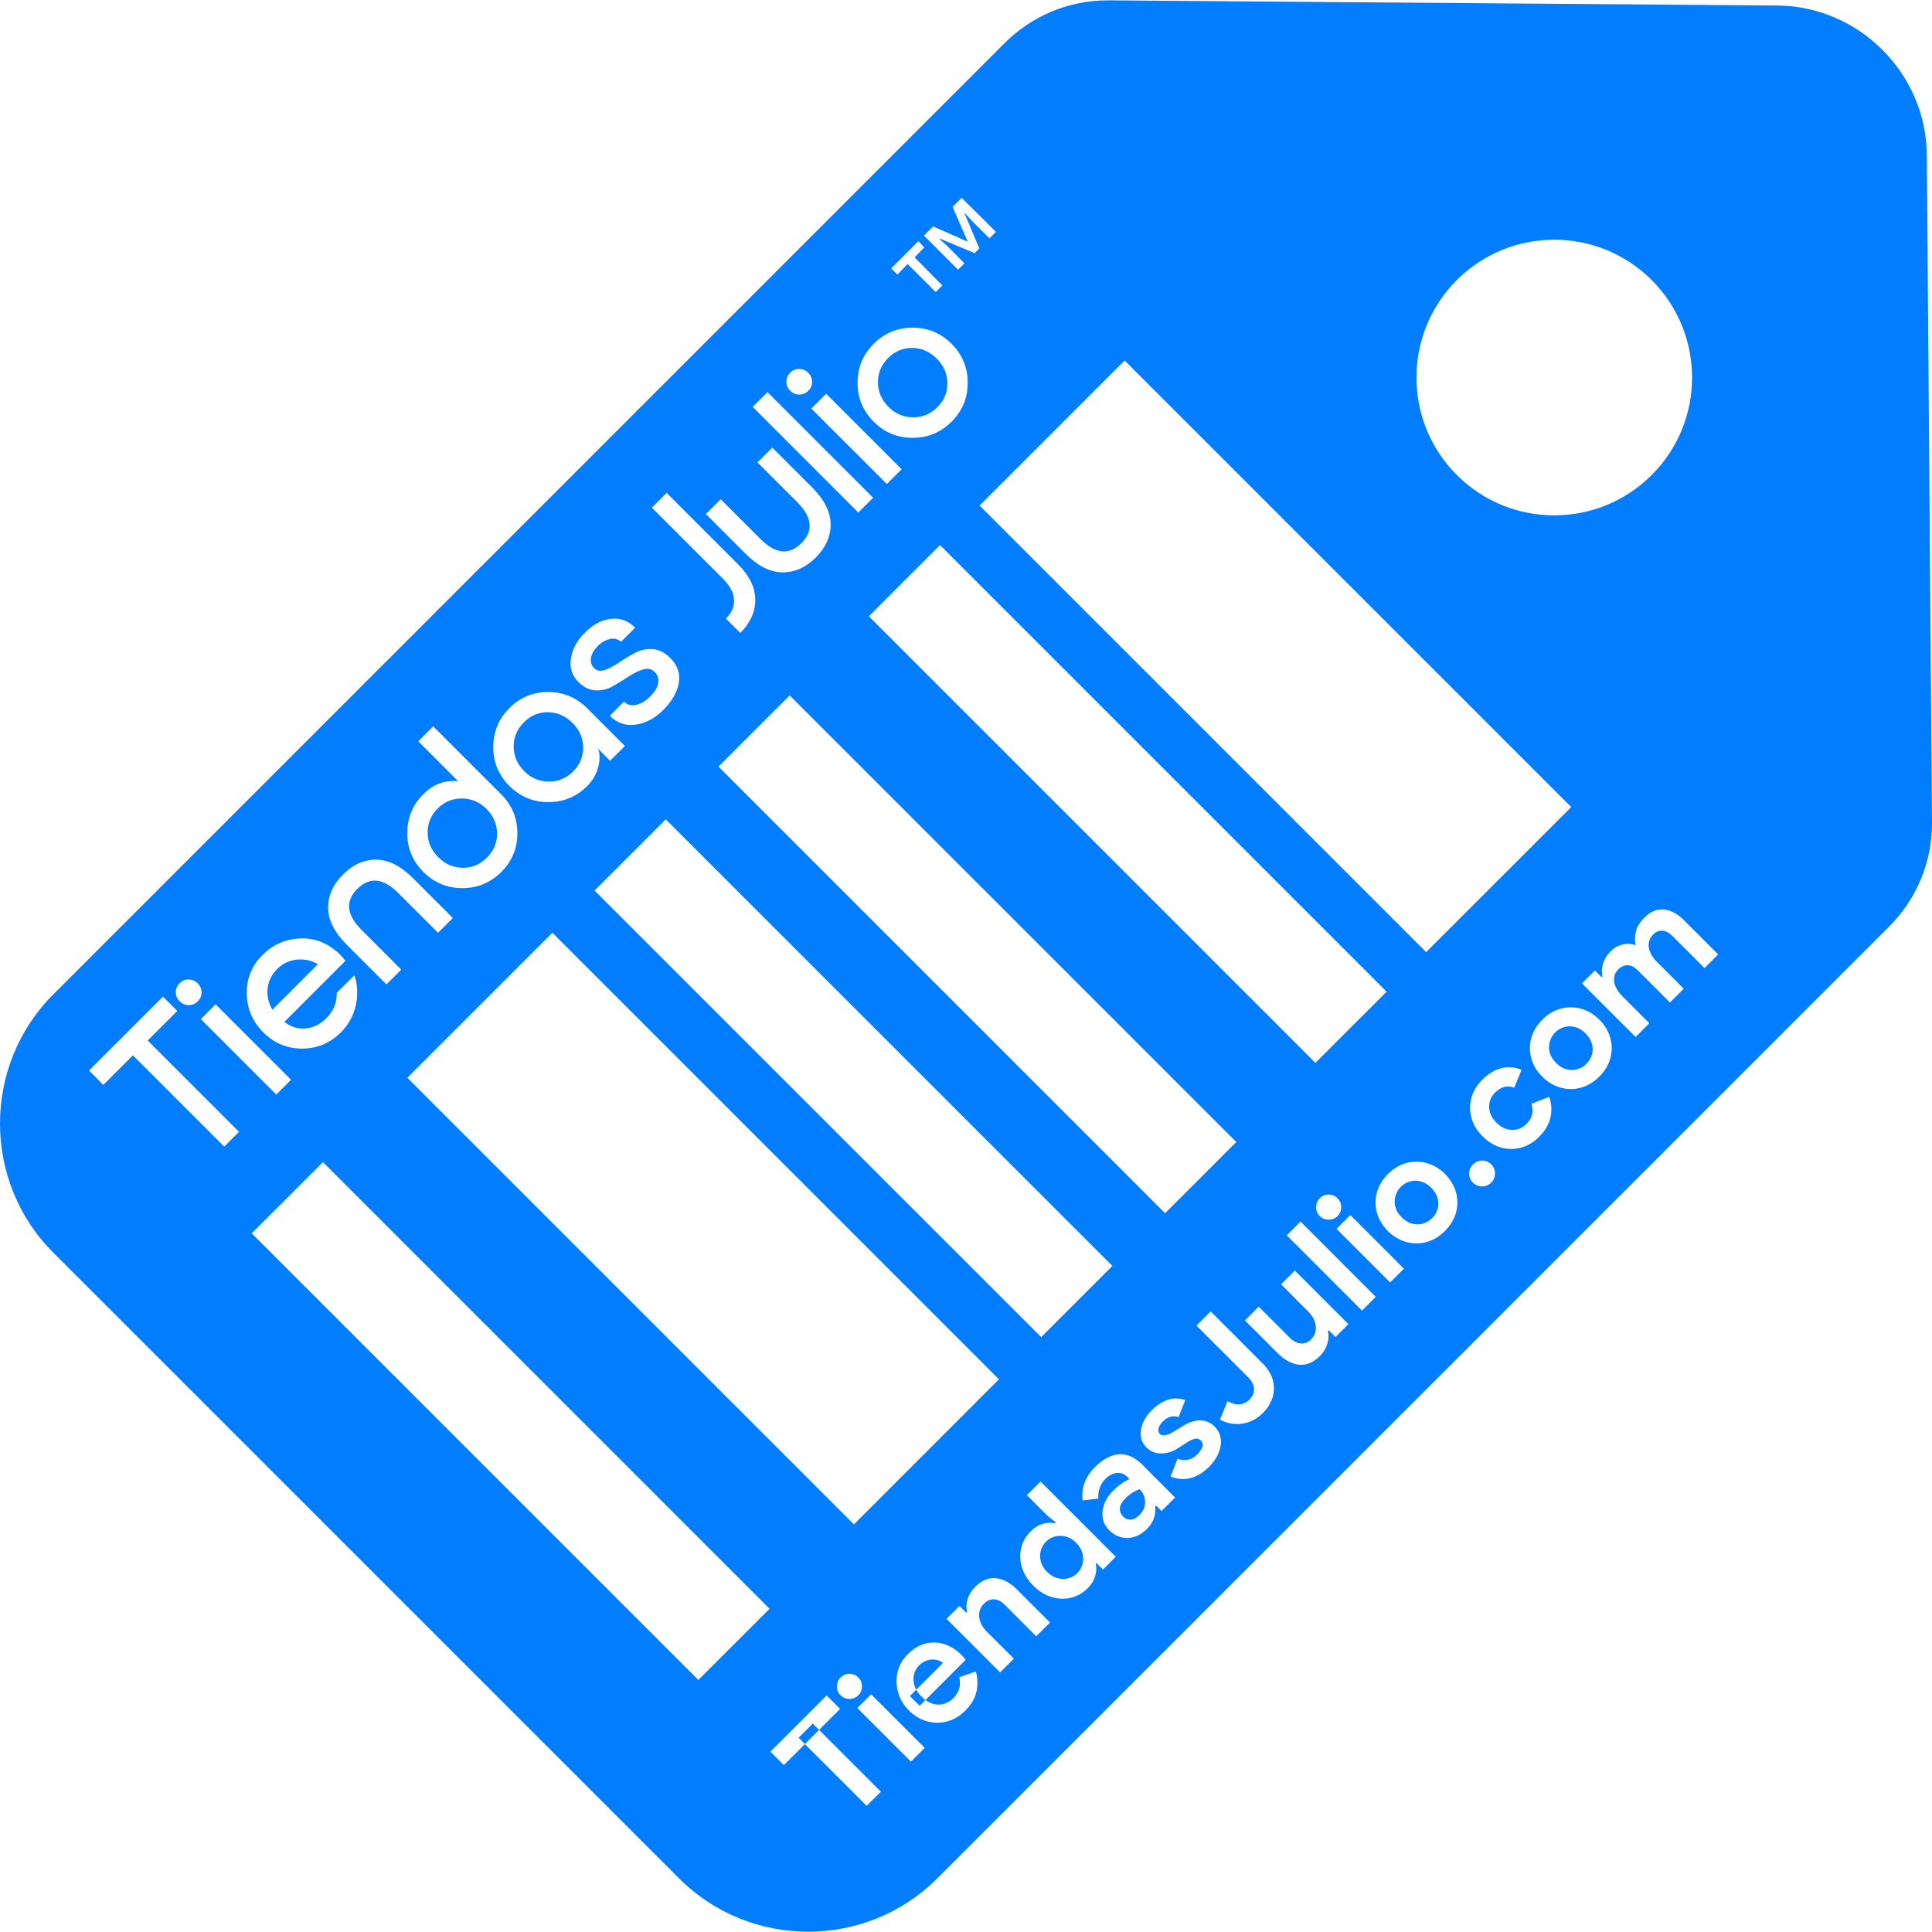 <?xml version="1.0" encoding="UTF-8"?>
<!DOCTYPE svg PUBLIC "-//W3C//DTD SVG 1.1//EN" "http://www.w3.org/Graphics/SVG/1.1/DTD/svg11.dtd">
<!-- Creator: CorelDRAW -->
<svg xmlns="http://www.w3.org/2000/svg" xml:space="preserve" width="1080px" height="1080px" version="1.1" style="shape-rendering:geometricPrecision; text-rendering:geometricPrecision; image-rendering:optimizeQuality; fill-rule:evenodd; clip-rule:evenodd"
viewBox="0 0 388.85 388.85"
 xmlns:xlink="http://www.w3.org/1999/xlink"
 xmlns:xodm="http://www.corel.com/coreldraw/odm/2003">
 <defs>
  <style type="text/css">
   <![CDATA[
    .fil1 {fill:none}
    .fil0 {fill:#027DFD}
   ]]>
  </style>
   <clipPath id="id0">
    <path d="M0 0l388.85 0 0 388.85 -388.85 0 0 -388.85z"/>
   </clipPath>
 </defs>
 <g id="Capa_x0020_1">
  <g>
  </g>
  <g style="clip-path:url(#id0)">
   <g id="_3107920676080">
    <path class="fil0" d="M188.63 378.07c-14.29,14.29 -37.66,14.29 -51.94,0l-125.98 -125.97c-14.28,-14.28 -14.28,-37.66 0,-51.94 63.8,-63.79 127.59,-127.58 191.38,-191.38 5.38,-5.43 12.86,-8.78 21.12,-8.71l134.53 1.04c16.41,0.13 29.94,13.66 30.07,30.07l1.04 134.27c0.06,8.26 -3.27,15.73 -8.69,21.1 -63.85,63.84 -127.68,127.68 -191.53,191.52zm143.81 -321.7c10.82,10.84 10.83,28.4 0,39.23 -10.84,10.83 -28.4,10.83 -39.23,0 -10.83,-10.83 -10.83,-28.39 0,-39.23 10.83,-10.83 28.39,-10.83 39.23,0zm-158.01 307.09l-13.7 -13.7 2.86 -2.86 13.7 13.71 -2.86 2.85zm-1.83 -286.42c0,-3.06 1.08,-5.67 3.25,-7.84 2.16,-2.17 4.78,-3.25 7.83,-3.25 3.06,0 5.67,1.08 7.84,3.25 2.17,2.17 3.25,4.78 3.25,7.84 0,3.05 -1.08,5.66 -3.25,7.83 -2.17,2.17 -4.78,3.25 -7.84,3.25 -3.05,0 -5.67,-1.08 -7.83,-3.25 -2.17,-2.17 -3.25,-4.78 -3.25,-7.83zm15.73 -18.26l-5.65 -5.65 -2.06 2.13 -1.25 -1.25 5.47 -5.46 1.18 1.24 -1.94 2.01 5.59 5.65 -1.34 1.33zm4.5 -4.49l-6.87 -6.87 1.85 -1.85 6.87 3.04 0.06 -0.06 -3.01 -6.9 1.82 -1.82 6.9 6.83 -1.31 1.31 -3.64 -3.64 -1.31 -1.43 -0.06 0.06 2.98 7.05 -0.94 0.94 -7.08 -2.95 -0.06 0.06 1.46 1.28 3.61 3.67 -1.27 1.28zm-160.03 146.3l2.88 2.88 -5.95 5.95 18.37 18.38 -2.97 2.98 -18.38 -18.38 -5.95 5.95 -2.88 -2.88 14.88 -14.88zm7.01 0.94c-0.52,0.52 -1.14,0.78 -1.83,0.77 -0.7,-0.01 -1.3,-0.27 -1.81,-0.77 -0.51,-0.51 -0.77,-1.11 -0.78,-1.81 -0.01,-0.7 0.25,-1.31 0.78,-1.84 0.51,-0.5 1.11,-0.75 1.81,-0.74 0.69,0.01 1.3,0.27 1.8,0.77 0.51,0.51 0.77,1.11 0.78,1.81 0.01,0.7 -0.24,1.3 -0.75,1.81zm15.8 18.77l-15.19 -15.19 2.98 -2.97 15.18 15.18 -2.97 2.98zm35.53 -35.54l-7.99 -7.98c-2.47,-2.47 -4.93,-3.73 -7.39,-3.76 -2.46,-0.03 -4.7,0.97 -6.73,3 -2.02,2.02 -3.02,4.26 -2.99,6.72 0.03,2.46 1.28,4.93 3.75,7.4l7.99 7.99 2.97 -2.98 -7.98 -7.99c-3.04,-3.03 -3.32,-5.79 -0.85,-8.26 2.47,-2.47 5.22,-2.19 8.26,0.85l7.99 7.99 2.97 -2.98zm42.34 -41.85c-1.66,1.66 -3.5,2.64 -5.51,2.93 -2.02,0.3 -3.76,-0.3 -5.24,-1.77l2.85 -2.86c0.65,0.65 1.47,0.87 2.45,0.65 0.98,-0.21 1.93,-0.77 2.84,-1.68 0.93,-0.93 1.47,-1.83 1.61,-2.71 0.14,-0.87 -0.09,-1.61 -0.7,-2.21 -0.63,-0.63 -1.4,-0.81 -2.32,-0.53 -0.93,0.27 -1.9,0.75 -2.92,1.42 -1.02,0.68 -2.08,1.33 -3.16,1.95 -1.08,0.62 -2.25,0.9 -3.49,0.85 -1.25,-0.05 -2.42,-0.62 -3.51,-1.72 -1.26,-1.25 -1.75,-2.82 -1.47,-4.69 0.27,-1.87 1.21,-3.61 2.81,-5.21 1.62,-1.62 3.35,-2.55 5.21,-2.78 1.85,-0.23 3.48,0.36 4.9,1.78l-2.85 2.85c-0.57,-0.56 -1.3,-0.76 -2.19,-0.57 -0.89,0.18 -1.72,0.65 -2.49,1.42 -0.75,0.75 -1.2,1.54 -1.34,2.37 -0.14,0.83 0.06,1.52 0.61,2.07 0.55,0.54 1.26,0.67 2.14,0.38 0.88,-0.3 1.83,-0.79 2.84,-1.48 1.01,-0.68 2.07,-1.33 3.17,-1.92 1.11,-0.6 2.29,-0.87 3.54,-0.81 1.26,0.06 2.44,0.63 3.56,1.7 1.51,1.48 2.12,3.17 1.8,5.06 -0.31,1.89 -1.36,3.73 -3.14,5.51zm15.52 -15.52l-2.89 -2.88c1.18,-1.18 1.72,-2.46 1.63,-3.85 -0.09,-1.38 -0.82,-2.75 -2.17,-4.11l-14.37 -14.37 2.98 -2.97 14.36 14.36c2.31,2.31 3.47,4.69 3.47,7.14 0,2.45 -1.01,4.68 -3.01,6.68zm6.44 -37.29l-2.98 2.97 7.99 7.99c3.04,3.04 3.32,5.79 0.85,8.26 -2.47,2.47 -5.22,2.19 -8.26,-0.85l-7.99 -7.99 -2.98 2.98 7.99 7.99c2.47,2.47 4.94,3.72 7.4,3.75 2.46,0.03 4.7,-0.97 6.73,-2.99 2.02,-2.03 3.02,-4.27 2.99,-6.73 -0.03,-2.46 -1.28,-4.93 -3.75,-7.4l-7.99 -7.98zm20.29 10.08l-2.98 2.97 -21.26 -21.26 2.98 -2.97 21.26 21.26zm-13.03 -21.54c-0.53,0.53 -1.14,0.79 -1.84,0.78 -0.7,-0.01 -1.3,-0.27 -1.81,-0.78 -0.5,-0.5 -0.76,-1.1 -0.77,-1.8 -0.01,-0.7 0.25,-1.31 0.77,-1.84 0.51,-0.51 1.11,-0.75 1.81,-0.74 0.7,0.01 1.3,0.26 1.81,0.77 0.5,0.51 0.76,1.11 0.77,1.81 0.01,0.7 -0.24,1.3 -0.74,1.8zm15.79 18.77l-15.19 -15.18 2.98 -2.98 15.19 15.19 -2.98 2.97zm-117.7 113.64c-3.03,-0.01 -5.63,-1.1 -7.79,-3.27 -2.17,-2.16 -3.28,-4.76 -3.33,-7.79 -0.05,-3.02 1.01,-5.62 3.17,-7.79 2.07,-2.06 4.56,-3.17 7.49,-3.32 2.93,-0.15 5.56,0.86 7.91,3.05 0.51,0.51 0.93,0.99 1.28,1.46l-12.27 12.27c1.25,1.01 2.66,1.46 4.22,1.33 1.56,-0.12 2.94,-0.79 4.16,-2 1.5,-1.5 2.21,-3.22 2.13,-5.16l3.58 -3.53c0.65,1.99 0.73,4.02 0.26,6.09 -0.48,2.08 -1.48,3.88 -2.99,5.39 -2.19,2.19 -4.8,3.28 -7.82,3.27zm-5.97 -7.82l9.17 -9.17c-1.34,-0.77 -2.76,-1.08 -4.28,-0.91 -1.52,0.16 -2.82,0.77 -3.89,1.85 -1.15,1.15 -1.81,2.47 -1.96,3.96 -0.15,1.49 0.17,2.91 0.96,4.27zm46.04 -43.37c2.17,2.16 3.26,4.77 3.27,7.82 0.01,3.05 -1.07,5.65 -3.24,7.82 -2.17,2.17 -4.78,3.25 -7.83,3.25 -3.06,0 -5.67,-1.08 -7.84,-3.25 -2.17,-2.17 -3.25,-4.78 -3.25,-7.84 0,-3.05 1.08,-5.67 3.25,-7.83 1.96,-1.97 4.29,-2.84 6.98,-2.61l-8.01 -8.02 3 -3.01 13.67 13.67zm-12.76 2.85c-1.37,1.38 -2.05,3.01 -2.03,4.89 0.02,1.89 0.73,3.53 2.13,4.92 1.39,1.4 3.03,2.11 4.9,2.14 1.87,0.03 3.51,-0.65 4.91,-2.05 1.37,-1.37 2.05,-3 2.03,-4.89 -0.02,-1.88 -0.73,-3.52 -2.13,-4.92 -1.37,-1.37 -3.01,-2.07 -4.92,-2.09 -1.9,-0.02 -3.53,0.65 -4.89,2zm30.1 -4.52c-2.16,2.16 -4.78,3.25 -7.83,3.25 -3.06,0 -5.67,-1.09 -7.84,-3.25 -2.17,-2.17 -3.25,-4.78 -3.25,-7.84 0,-3.06 1.08,-5.67 3.25,-7.83 2.17,-2.17 4.77,-3.25 7.82,-3.24 3.05,0.01 5.66,1.1 7.82,3.27l7.6 7.59 -2.98 2.98 -2.4 -2.4c0.38,1.11 0.38,2.37 -0.02,3.78 -0.39,1.41 -1.11,2.63 -2.17,3.69zm-7.77 -0.88c1.9,0.02 3.54,-0.66 4.92,-2.04 1.37,-1.37 2.05,-3 2.02,-4.87 -0.03,-1.88 -0.75,-3.51 -2.14,-4.91 -1.4,-1.39 -3.04,-2.11 -4.91,-2.14 -1.87,-0.03 -3.5,0.64 -4.87,2.02 -1.4,1.4 -2.09,3.04 -2.07,4.92 0.02,1.88 0.73,3.52 2.13,4.92 1.37,1.38 3.01,2.08 4.92,2.1zm68.33 -85.26c-1.39,1.4 -2.08,3.04 -2.06,4.92 0.02,1.89 0.73,3.53 2.12,4.92 1.38,1.38 3.02,2.08 4.92,2.1 1.91,0.02 3.55,-0.66 4.92,-2.03 1.38,-1.38 2.06,-3.01 2.02,-4.88 -0.03,-1.87 -0.74,-3.51 -2.14,-4.9 -1.39,-1.4 -3.03,-2.12 -4.9,-2.15 -1.87,-0.03 -3.5,0.65 -4.88,2.02zm-6.89 234.76l29.19 -29.2 -89.88 -89.88 -29.2 29.19 89.89 89.89zm37.69 -37.69l14.33 -14.33 -89.89 -89.88 -14.33 14.33 89.89 89.88zm24.94 -24.94l14.33 -14.33 -89.89 -89.89 -14.33 14.33 89.89 89.89zm30.25 -30.26l14.33 -14.32 -89.89 -89.89 -14.32 14.33 89.88 89.88zm22.29 -22.29l29.2 -29.19 -89.89 -89.88 -29.19 29.19 89.88 89.88zm-146.48 146.49l14.33 -14.33 -89.89 -89.89 -14.33 14.33 89.89 89.89zm17.21 17.14l-2.71 -2.71 11.32 -11.31 2.7 2.7 -11.31 11.32zm25.57 -0.7l-10.79 -10.79 2.77 -2.77 10.79 10.79 -2.77 2.77zm-10.58 -13.37c-0.49,0.5 -1.09,0.74 -1.79,0.74 -0.71,0 -1.31,-0.24 -1.8,-0.74 -0.5,-0.49 -0.74,-1.09 -0.73,-1.78 0.01,-0.7 0.26,-1.3 0.75,-1.79 0.49,-0.49 1.08,-0.74 1.78,-0.74 0.69,0 1.28,0.25 1.77,0.74 0.5,0.49 0.75,1.09 0.75,1.79 0.01,0.69 -0.23,1.29 -0.73,1.78zm21.51 3.11c-1.09,1.09 -2.3,1.81 -3.65,2.17 -1.34,0.36 -2.69,0.35 -4.04,-0.02 -1.34,-0.38 -2.57,-1.11 -3.67,-2.21 -1.03,-1.03 -1.74,-2.22 -2.13,-3.58 -0.4,-1.35 -0.44,-2.71 -0.14,-4.07 0.3,-1.36 0.99,-2.57 2.06,-3.64 1.16,-1.16 2.38,-1.89 3.66,-2.18 1.28,-0.3 2.54,-0.24 3.78,0.18 1.23,0.41 2.35,1.12 3.35,2.12 0.22,0.23 0.41,0.43 0.56,0.61 0.15,0.17 0.25,0.3 0.3,0.39l-9.26 9.26 -1.96 -1.97 6.66 -6.66c-0.26,-0.22 -0.57,-0.4 -0.96,-0.53 -0.38,-0.12 -0.79,-0.18 -1.22,-0.17 -0.44,0.02 -0.88,0.12 -1.33,0.3 -0.46,0.18 -0.89,0.48 -1.29,0.89 -0.54,0.53 -0.89,1.16 -1.05,1.89 -0.16,0.73 -0.12,1.47 0.13,2.22 0.24,0.76 0.71,1.48 1.4,2.17 0.72,0.72 1.47,1.19 2.23,1.43 0.77,0.23 1.52,0.25 2.23,0.05 0.72,-0.2 1.36,-0.58 1.93,-1.14 0.66,-0.67 1.07,-1.37 1.24,-2.11 0.16,-0.74 0.15,-1.45 -0.04,-2.14l3.35 -1.15c0.38,1.4 0.41,2.76 0.11,4.1 -0.3,1.33 -1.05,2.59 -2.25,3.79zm7.02 -7.7l-10.78 -10.78 2.6 -2.6 1.35 1.35 0.17 -0.17c-0.2,-0.84 -0.15,-1.71 0.14,-2.61 0.29,-0.89 0.78,-1.69 1.47,-2.38 1.32,-1.32 2.72,-1.92 4.18,-1.77 1.47,0.14 2.87,0.88 4.21,2.22l6.7 6.7 -2.77 2.77 -6.36 -6.37c-0.71,-0.7 -1.42,-1.06 -2.16,-1.07 -0.73,-0.02 -1.41,0.29 -2.03,0.91 -0.51,0.5 -0.81,1.08 -0.91,1.73 -0.1,0.65 -0.02,1.3 0.24,1.97 0.25,0.66 0.66,1.27 1.22,1.84l5.5 5.49 -2.77 2.77zm17.64 -16.96c-0.99,0.99 -2.12,1.64 -3.4,1.94 -1.27,0.3 -2.57,0.25 -3.89,-0.15 -1.32,-0.4 -2.54,-1.16 -3.67,-2.29 -1.13,-1.13 -1.89,-2.35 -2.29,-3.67 -0.4,-1.32 -0.45,-2.62 -0.15,-3.89 0.3,-1.28 0.95,-2.41 1.94,-3.4 0.52,-0.52 1.07,-0.91 1.64,-1.18 0.58,-0.27 1.15,-0.43 1.72,-0.49 0.56,-0.05 1.07,-0.03 1.52,0.09l0.17 -0.17 -1.69 -1.36 -4.15 -4.14 2.75 -2.75 15.14 15.14 -2.58 2.58 -1.29 -1.29 -0.17 0.17c0.12,0.45 0.14,0.96 0.08,1.51 -0.07,0.56 -0.23,1.13 -0.5,1.71 -0.27,0.57 -0.66,1.12 -1.18,1.64zm-2.1 -3.02c0.52,-0.52 0.87,-1.14 1.05,-1.85 0.18,-0.71 0.17,-1.44 -0.03,-2.19 -0.2,-0.75 -0.62,-1.44 -1.25,-2.07 -0.63,-0.64 -1.32,-1.05 -2.07,-1.25 -0.75,-0.2 -1.48,-0.2 -2.18,-0.02 -0.7,0.18 -1.32,0.54 -1.84,1.06 -0.51,0.51 -0.85,1.11 -1.04,1.82 -0.18,0.7 -0.18,1.42 0.01,2.16 0.19,0.74 0.61,1.44 1.26,2.09 0.64,0.63 1.33,1.05 2.09,1.26 0.75,0.2 1.48,0.21 2.18,0.03 0.71,-0.19 1.32,-0.53 1.82,-1.04zm14 -8.88c-0.76,0.76 -1.58,1.28 -2.47,1.56 -0.89,0.29 -1.78,0.32 -2.67,0.11 -0.88,-0.21 -1.69,-0.68 -2.41,-1.4 -0.74,-0.74 -1.19,-1.58 -1.34,-2.5 -0.15,-0.93 -0.04,-1.86 0.32,-2.81 0.36,-0.96 0.94,-1.83 1.74,-2.64 0.44,-0.43 0.86,-0.81 1.27,-1.12 0.41,-0.31 0.79,-0.57 1.14,-0.78 0.36,-0.21 0.67,-0.37 0.93,-0.47l-0.46 -0.46c-0.58,-0.58 -1.27,-0.84 -2.08,-0.77 -0.82,0.06 -1.6,0.47 -2.36,1.23 -0.51,0.51 -0.88,1.12 -1.12,1.82 -0.24,0.71 -0.33,1.41 -0.26,2.1l-3.17 0.38c-0.1,-0.81 -0.07,-1.6 0.07,-2.38 0.15,-0.78 0.43,-1.54 0.83,-2.26 0.4,-0.73 0.91,-1.4 1.53,-2.02 1.65,-1.65 3.29,-2.53 4.91,-2.63 1.62,-0.09 3.16,0.59 4.63,2.05l6.64 6.65 -2.73 2.72 -1.1 -1.1 -0.17 0.17c0.06,0.45 0.05,0.94 -0.03,1.45 -0.08,0.52 -0.25,1.04 -0.51,1.57 -0.26,0.52 -0.63,1.04 -1.13,1.53zm-1.5 -2.81c0.56,-0.57 0.92,-1.17 1.06,-1.8 0.14,-0.64 0.11,-1.25 -0.08,-1.85 -0.19,-0.6 -0.5,-1.12 -0.94,-1.56 -0.46,0.16 -0.94,0.39 -1.42,0.69 -0.49,0.3 -0.94,0.66 -1.35,1.07 -0.81,0.82 -1.22,1.54 -1.22,2.16 0,0.62 0.22,1.15 0.67,1.6 0.43,0.43 0.93,0.63 1.52,0.61 0.58,-0.02 1.17,-0.33 1.76,-0.92zm14.06 -9.75c-0.93,0.93 -1.85,1.59 -2.78,1.98 -0.92,0.38 -1.81,0.56 -2.65,0.53 -0.85,-0.02 -1.63,-0.2 -2.35,-0.52l1.4 -3.56c0.74,0.27 1.45,0.33 2.12,0.18 0.67,-0.15 1.28,-0.49 1.83,-1.04 0.45,-0.45 0.79,-0.94 1.01,-1.45 0.21,-0.52 0.13,-0.97 -0.27,-1.37 -0.28,-0.28 -0.6,-0.4 -0.95,-0.38 -0.35,0.03 -0.72,0.14 -1.09,0.33 -0.37,0.19 -0.74,0.41 -1.09,0.65l-1.54 0.99c-0.64,0.41 -1.33,0.7 -2.08,0.88 -0.76,0.17 -1.5,0.18 -2.24,0.03 -0.73,-0.16 -1.38,-0.52 -1.96,-1.1 -0.65,-0.65 -1.03,-1.4 -1.13,-2.25 -0.11,-0.86 0.02,-1.74 0.4,-2.65 0.37,-0.91 0.95,-1.75 1.72,-2.52 0.72,-0.72 1.45,-1.29 2.2,-1.69 0.75,-0.41 1.51,-0.66 2.27,-0.73 0.77,-0.08 1.55,0.02 2.34,0.3l-1.33 3.41c-0.65,-0.2 -1.24,-0.2 -1.77,-0.01 -0.53,0.19 -0.99,0.49 -1.4,0.9 -0.48,0.47 -0.77,0.95 -0.87,1.41 -0.1,0.47 -0.02,0.83 0.23,1.08 0.27,0.27 0.64,0.36 1.12,0.28 0.48,-0.09 0.97,-0.28 1.46,-0.58l1.97 -1.2c1.32,-0.82 2.54,-1.22 3.65,-1.2 1.1,0.03 2.05,0.43 2.84,1.22 0.71,0.7 1.12,1.53 1.24,2.46 0.12,0.94 -0.02,1.9 -0.43,2.88 -0.4,0.98 -1.02,1.89 -1.87,2.74zm10.81 -10.81c-1.2,1.2 -2.57,1.92 -4.12,2.16 -1.55,0.24 -3.07,-0.03 -4.55,-0.8l1.54 -3.71c0.85,0.48 1.65,0.69 2.4,0.63 0.76,-0.06 1.43,-0.39 2.02,-0.98 0.65,-0.65 0.95,-1.38 0.9,-2.17 -0.05,-0.8 -0.45,-1.58 -1.21,-2.34l-10.37 -10.36 2.86 -2.86 10.34 10.35c1.13,1.12 1.85,2.29 2.17,3.49 0.31,1.21 0.29,2.38 -0.07,3.52 -0.36,1.13 -0.99,2.16 -1.91,3.07zm11.46 -11.46c-1.32,1.33 -2.73,1.91 -4.21,1.76 -1.48,-0.16 -2.92,-0.94 -4.33,-2.35l-6.56 -6.56 2.77 -2.77 6.22 6.22c0.73,0.73 1.49,1.13 2.26,1.18 0.78,0.06 1.45,-0.19 2.01,-0.76 0.55,-0.55 0.88,-1.15 0.98,-1.81 0.11,-0.65 0.03,-1.31 -0.23,-1.98 -0.26,-0.67 -0.67,-1.29 -1.24,-1.85l-5.49 -5.5 2.77 -2.77 10.78 10.78 -2.6 2.6 -1.35 -1.35 -0.17 0.17c0.12,0.55 0.15,1.12 0.06,1.71 -0.08,0.59 -0.26,1.17 -0.54,1.73 -0.27,0.55 -0.65,1.07 -1.13,1.55zm8.46 -9.13l-15.14 -15.15 2.77 -2.77 15.14 15.15 -2.77 2.77zm5.67 -5.67l-10.79 -10.79 2.77 -2.77 10.79 10.79 -2.77 2.77zm-10.58 -13.37c-0.49,0.5 -1.09,0.74 -1.79,0.74 -0.71,0 -1.31,-0.24 -1.8,-0.74 -0.49,-0.49 -0.74,-1.09 -0.73,-1.78 0.01,-0.7 0.26,-1.3 0.75,-1.79 0.49,-0.49 1.09,-0.74 1.78,-0.74 0.69,0 1.28,0.25 1.77,0.74 0.5,0.49 0.75,1.09 0.75,1.79 0.01,0.69 -0.23,1.29 -0.73,1.78zm21.62 3.01c-1.13,1.12 -2.38,1.87 -3.75,2.24 -1.36,0.36 -2.73,0.36 -4.08,-0.02 -1.35,-0.38 -2.57,-1.12 -3.66,-2.2 -1.08,-1.09 -1.82,-2.31 -2.2,-3.66 -0.38,-1.35 -0.38,-2.71 -0.02,-4.08 0.37,-1.37 1.12,-2.62 2.24,-3.75 1.13,-1.12 2.38,-1.86 3.75,-2.22 1.36,-0.35 2.72,-0.34 4.07,0.04 1.34,0.37 2.56,1.1 3.65,2.18 1.08,1.09 1.81,2.31 2.2,3.66 0.38,1.36 0.39,2.71 0.03,4.07 -0.36,1.36 -1.11,2.61 -2.23,3.74zm-2.58 -2.58c0.53,-0.54 0.9,-1.15 1.1,-1.84 0.19,-0.69 0.19,-1.41 0,-2.16 -0.2,-0.75 -0.63,-1.45 -1.29,-2.12 -0.67,-0.66 -1.37,-1.08 -2.11,-1.27 -0.74,-0.2 -1.46,-0.2 -2.16,0 -0.69,0.19 -1.3,0.54 -1.82,1.06 -0.54,0.54 -0.91,1.16 -1.11,1.87 -0.21,0.72 -0.22,1.44 -0.03,2.18 0.19,0.74 0.62,1.44 1.28,2.11 0.67,0.66 1.37,1.09 2.12,1.29 0.74,0.19 1.47,0.19 2.18,-0.02 0.7,-0.22 1.31,-0.58 1.84,-1.1zm11.88 -7.15c-0.51,0.51 -1.12,0.76 -1.84,0.76 -0.72,0 -1.33,-0.25 -1.84,-0.76 -0.51,-0.51 -0.76,-1.12 -0.75,-1.83 0.01,-0.71 0.26,-1.32 0.77,-1.83 0.51,-0.51 1.12,-0.76 1.83,-0.77 0.71,-0.01 1.32,0.24 1.83,0.75 0.51,0.51 0.76,1.12 0.76,1.84 0,0.72 -0.25,1.33 -0.76,1.84zm9.66 -9.24c-1.09,1.1 -2.31,1.83 -3.65,2.2 -1.34,0.36 -2.69,0.36 -4.04,-0.02 -1.36,-0.38 -2.59,-1.13 -3.7,-2.25 -1.12,-1.11 -1.86,-2.34 -2.23,-3.69 -0.38,-1.34 -0.39,-2.69 -0.03,-4.04 0.36,-1.34 1.09,-2.56 2.19,-3.66 1.2,-1.2 2.48,-1.98 3.85,-2.33 1.37,-0.35 2.72,-0.24 4.06,0.34l-1.48 3.59c-0.72,-0.26 -1.4,-0.31 -2.04,-0.13 -0.64,0.17 -1.24,0.54 -1.81,1.11 -0.55,0.55 -0.91,1.17 -1.09,1.87 -0.17,0.7 -0.15,1.4 0.06,2.12 0.21,0.72 0.64,1.41 1.29,2.05 0.65,0.65 1.33,1.09 2.06,1.3 0.72,0.22 1.44,0.24 2.13,0.07 0.7,-0.18 1.33,-0.54 1.88,-1.09 0.62,-0.62 0.99,-1.27 1.13,-1.96 0.13,-0.68 0.08,-1.39 -0.14,-2.12l3.57 -1.38c0.48,1.33 0.57,2.7 0.26,4.11 -0.31,1.41 -1.07,2.71 -2.27,3.91zm12.1 -12.1c-1.13,1.13 -2.38,1.88 -3.74,2.24 -1.37,0.37 -2.73,0.36 -4.08,-0.02 -1.36,-0.38 -2.58,-1.11 -3.66,-2.2 -1.09,-1.08 -1.82,-2.3 -2.2,-3.66 -0.38,-1.35 -0.39,-2.71 -0.02,-4.08 0.36,-1.36 1.11,-2.61 2.24,-3.74 1.13,-1.13 2.37,-1.87 3.74,-2.22 1.37,-0.35 2.73,-0.34 4.07,0.03 1.35,0.38 2.56,1.1 3.65,2.19 1.09,1.09 1.82,2.31 2.2,3.66 0.38,1.35 0.39,2.71 0.03,4.07 -0.36,1.36 -1.1,2.6 -2.23,3.73zm-2.58 -2.58c0.54,-0.53 0.9,-1.15 1.1,-1.84 0.2,-0.69 0.2,-1.41 0,-2.15 -0.2,-0.75 -0.63,-1.46 -1.29,-2.12 -0.66,-0.66 -1.36,-1.09 -2.1,-1.28 -0.74,-0.19 -1.46,-0.19 -2.16,0 -0.7,0.19 -1.31,0.55 -1.83,1.07 -0.54,0.53 -0.91,1.16 -1.11,1.87 -0.2,0.71 -0.21,1.44 -0.02,2.18 0.19,0.74 0.62,1.44 1.28,2.1 0.66,0.67 1.37,1.1 2.11,1.29 0.75,0.2 1.48,0.19 2.18,-0.02 0.71,-0.21 1.32,-0.58 1.84,-1.1zm9.88 -5.39l-10.79 -10.79 2.6 -2.6 1.36 1.36 0.16 -0.17c-0.11,-0.57 -0.13,-1.14 -0.06,-1.72 0.07,-0.57 0.24,-1.14 0.52,-1.7 0.27,-0.55 0.65,-1.07 1.13,-1.55 0.79,-0.79 1.65,-1.28 2.57,-1.47 0.92,-0.19 1.77,-0.13 2.53,0.18 -0.2,-0.85 -0.19,-1.76 0.04,-2.73 0.23,-0.97 0.78,-1.9 1.67,-2.79 1.26,-1.26 2.58,-1.82 3.97,-1.68 1.38,0.13 2.71,0.83 3.98,2.1l6.94 6.94 -2.75 2.75 -6.43 -6.43c-0.69,-0.69 -1.38,-1.06 -2.06,-1.09 -0.69,-0.04 -1.3,0.22 -1.85,0.77 -0.48,0.48 -0.77,1.03 -0.87,1.65 -0.1,0.62 -0.01,1.26 0.27,1.91 0.27,0.66 0.72,1.3 1.34,1.92l5.43 5.43 -2.77 2.77 -6.43 -6.43c-0.69,-0.69 -1.38,-1.05 -2.07,-1.07 -0.69,-0.03 -1.34,0.26 -1.94,0.86 -0.46,0.45 -0.72,0.98 -0.81,1.59 -0.08,0.61 0.02,1.23 0.3,1.88 0.28,0.65 0.73,1.28 1.35,1.9l5.44 5.44 -2.77 2.77z"/>
   </g>
  </g>
  <polygon class="fil1" points="0,0 388.85,0 388.85,388.85 0,388.85 "/>
 </g>
</svg>
